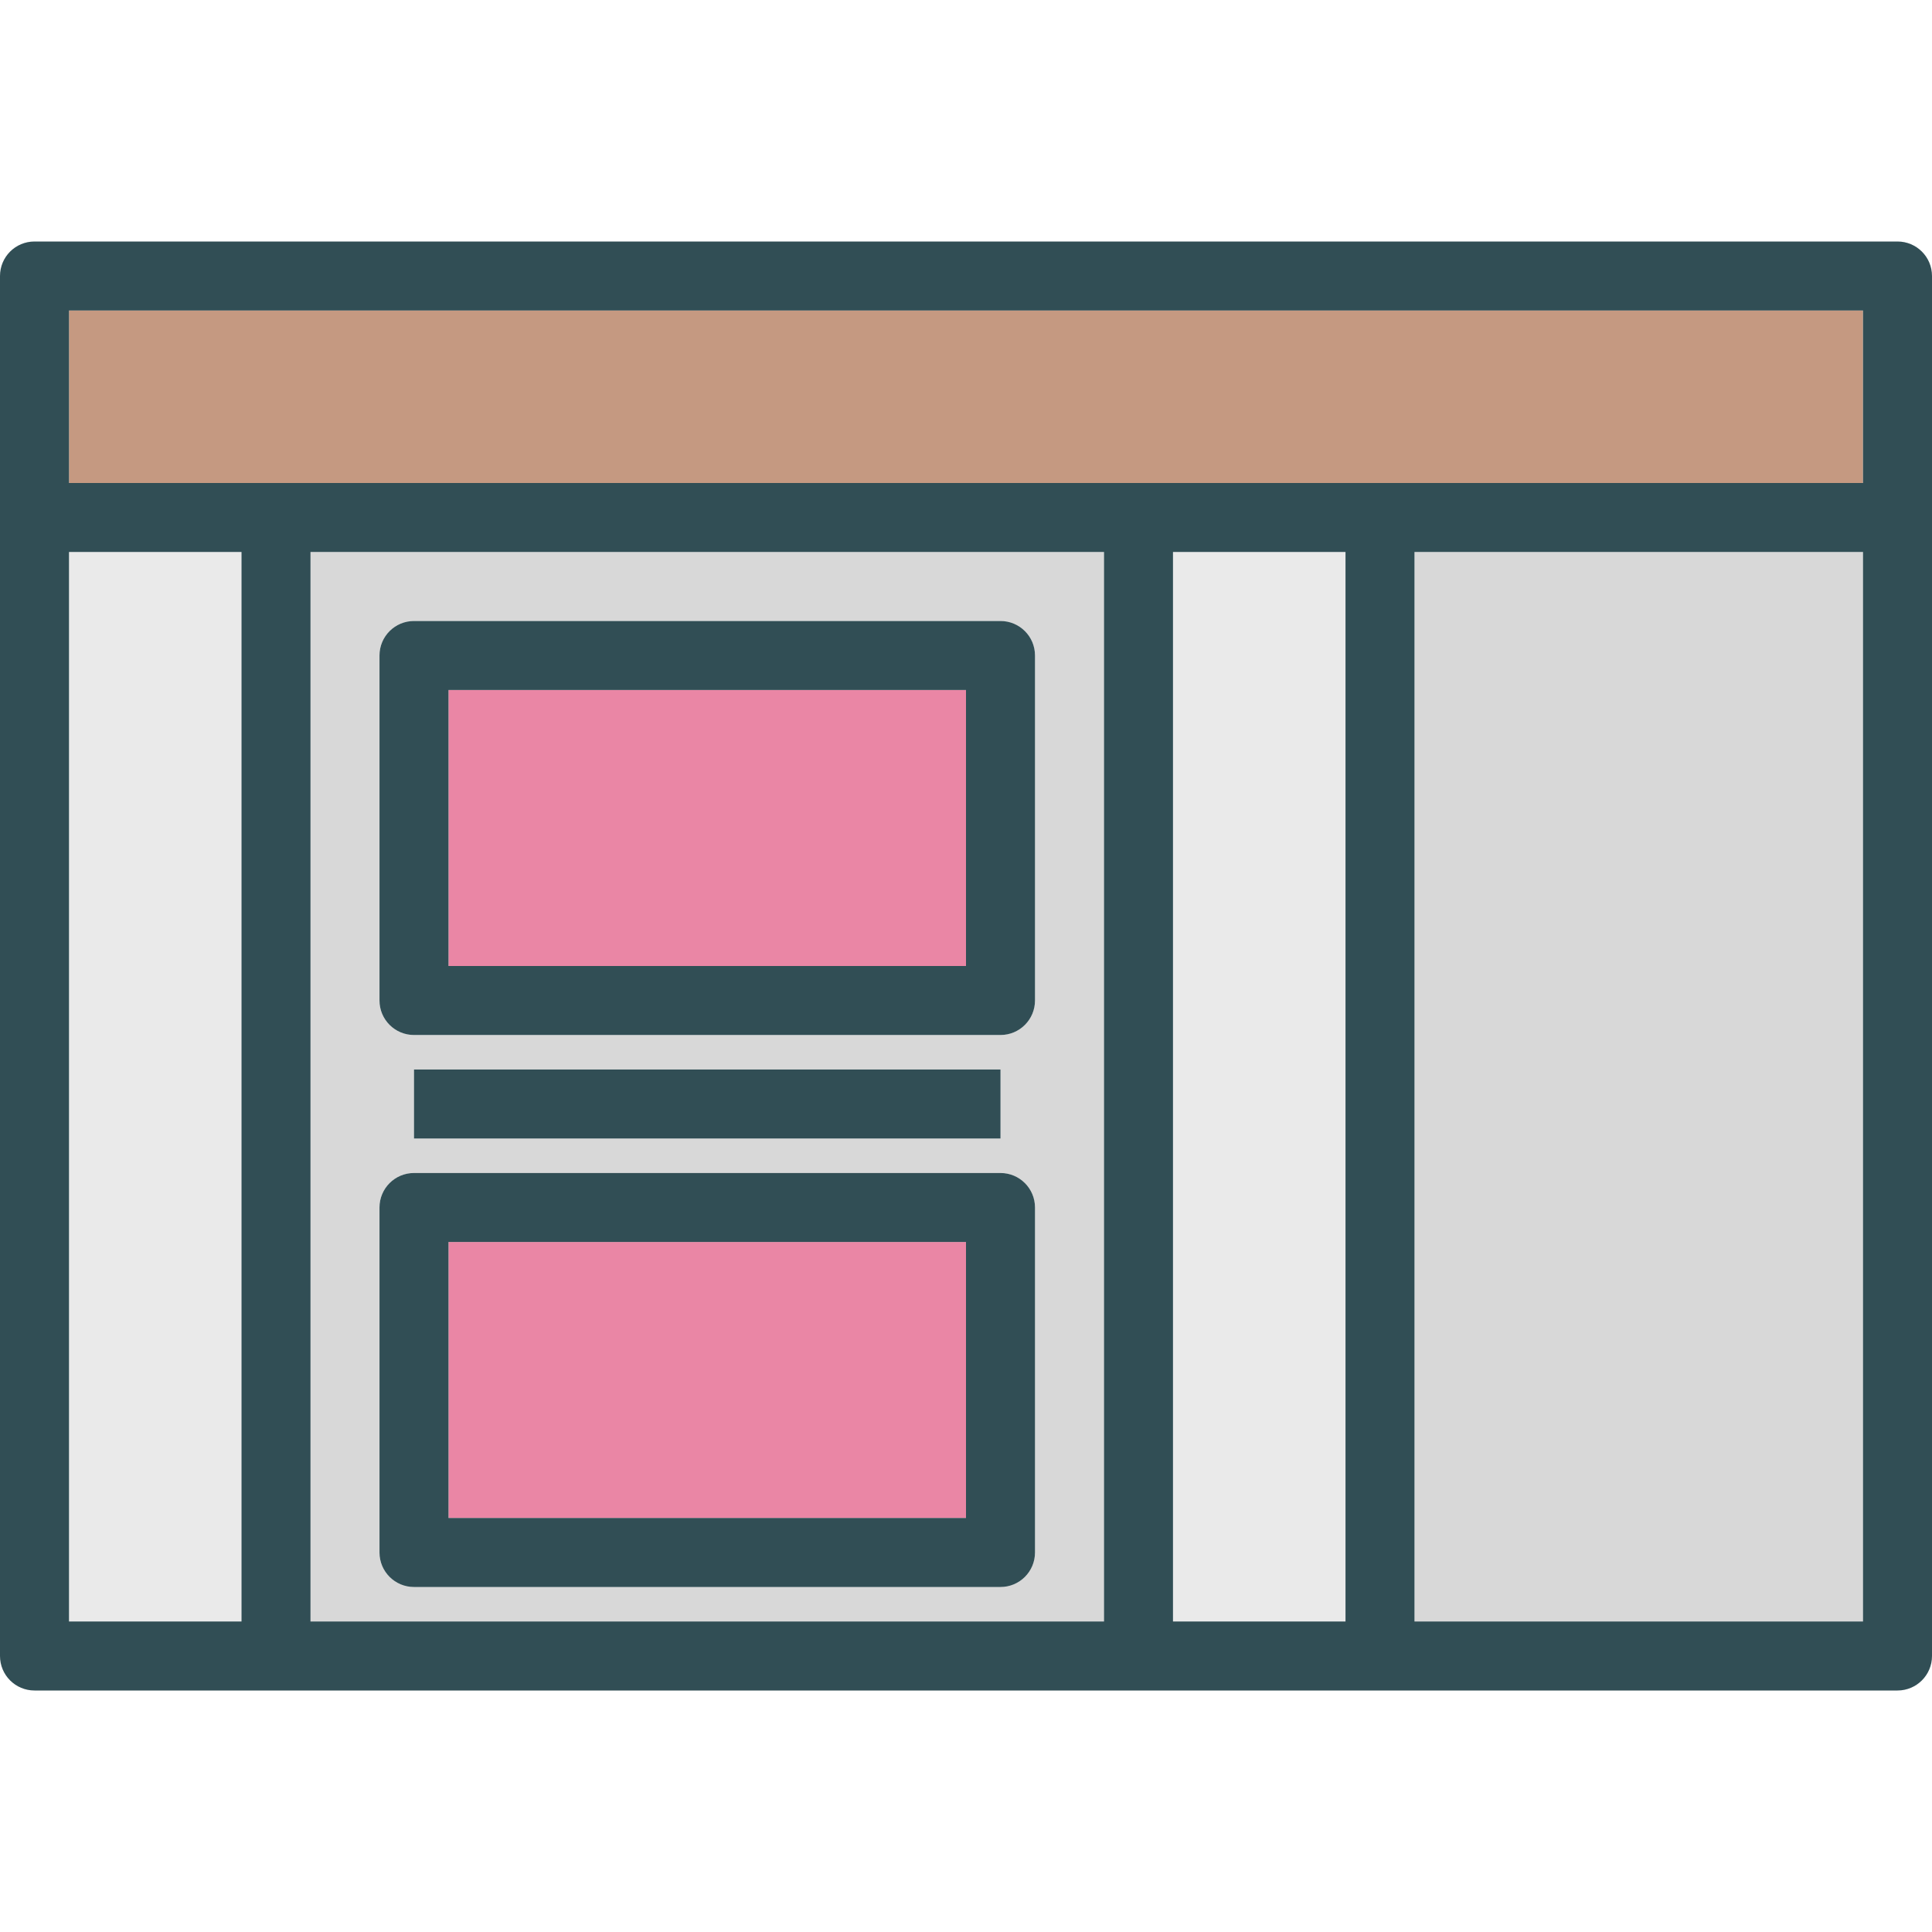<?xml version="1.0" encoding="iso-8859-1"?>
<!-- Generator: Adobe Illustrator 19.0.0, SVG Export Plug-In . SVG Version: 6.00 Build 0)  -->
<svg version="1.1" id="Layer_1" xmlns="http://www.w3.org/2000/svg" xmlns:xlink="http://www.w3.org/1999/xlink" x="0px" y="0px"
	 viewBox="0 0 512 512" style="enable-background:new 0 0 512 512;" xml:space="preserve">
<rect x="310.857" y="146.286" style="fill:#EAEAEA;" width="45.714" height="283.429"/>
<rect x="118.857" y="329.143" style="fill:#EA86A5;" width="137.143" height="73.143"/>
<rect x="18.286" y="146.286" style="fill:#EAEAEA;" width="45.714" height="283.429"/>
<polygon style="fill:#C59981;" points="301.714,128 365.714,128 493.714,128 493.714,82.286 18.286,82.286 18.286,128 73.143,128 
	"/>
<rect x="374.857" y="146.286" style="fill:#D8D8D8;" width="118.857" height="283.429"/>
<rect x="118.857" y="182.857" style="fill:#EA86A5;" width="137.143" height="73.143"/>
<path style="fill:#D8D8D8;" d="M82.286,146.286v283.429h210.286V146.286H82.286z M274.286,411.429c0,5.053-4.089,9.143-9.143,9.143
	H109.714c-5.053,0-9.143-4.089-9.143-9.143V320c0-5.053,4.089-9.143,9.143-9.143h155.429c5.053,0,9.143,4.089,9.143,9.143V411.429z
	 M109.714,301.714v-18.286h155.429v18.286H109.714z M274.286,265.143c0,5.053-4.089,9.143-9.143,9.143H109.714
	c-5.053,0-9.143-4.089-9.143-9.143v-91.429c0-5.053,4.089-9.143,9.143-9.143h155.429c5.053,0,9.143,4.089,9.143,9.143V265.143z"/>
<g>
	<path style="fill:#314E55;" d="M502.857,64H9.143C4.089,64,0,68.089,0,73.143v64v301.714C0,443.911,4.089,448,9.143,448h64h228.571
		h64h137.143c5.053,0,9.143-4.089,9.143-9.143V137.143v-64C512,68.089,507.911,64,502.857,64z M18.286,82.286h475.429V128h-128h-64
		H73.143H18.286V82.286z M356.571,146.286v283.429h-45.714V146.286H356.571z M18.286,146.286H64v283.429H18.286V146.286z
		 M82.286,429.714V146.286h210.286v283.429H82.286z M493.714,429.714H374.857V146.286h118.857V429.714z"/>
	<path style="fill:#314E55;" d="M265.143,164.571H109.714c-5.053,0-9.143,4.089-9.143,9.143v91.429c0,5.053,4.089,9.143,9.143,9.143
		h155.429c5.053,0,9.143-4.089,9.143-9.143v-91.429C274.286,168.661,270.196,164.571,265.143,164.571z M256,256H118.857v-73.143H256
		V256z"/>
	<path style="fill:#314E55;" d="M265.143,310.857H109.714c-5.053,0-9.143,4.089-9.143,9.143v91.429c0,5.053,4.089,9.143,9.143,9.143
		h155.429c5.053,0,9.143-4.089,9.143-9.143V320C274.286,314.947,270.196,310.857,265.143,310.857z M256,402.286H118.857v-73.143H256
		V402.286z"/>
	<rect x="109.714" y="283.429" style="fill:#314E55;" width="155.429" height="18.286"/>
</g>
<g>
</g>
<g>
</g>
<g>
</g>
<g>
</g>
<g>
</g>
<g>
</g>
<g>
</g>
<g>
</g>
<g>
</g>
<g>
</g>
<g>
</g>
<g>
</g>
<g>
</g>
<g>
</g>
<g>
</g>
</svg>

